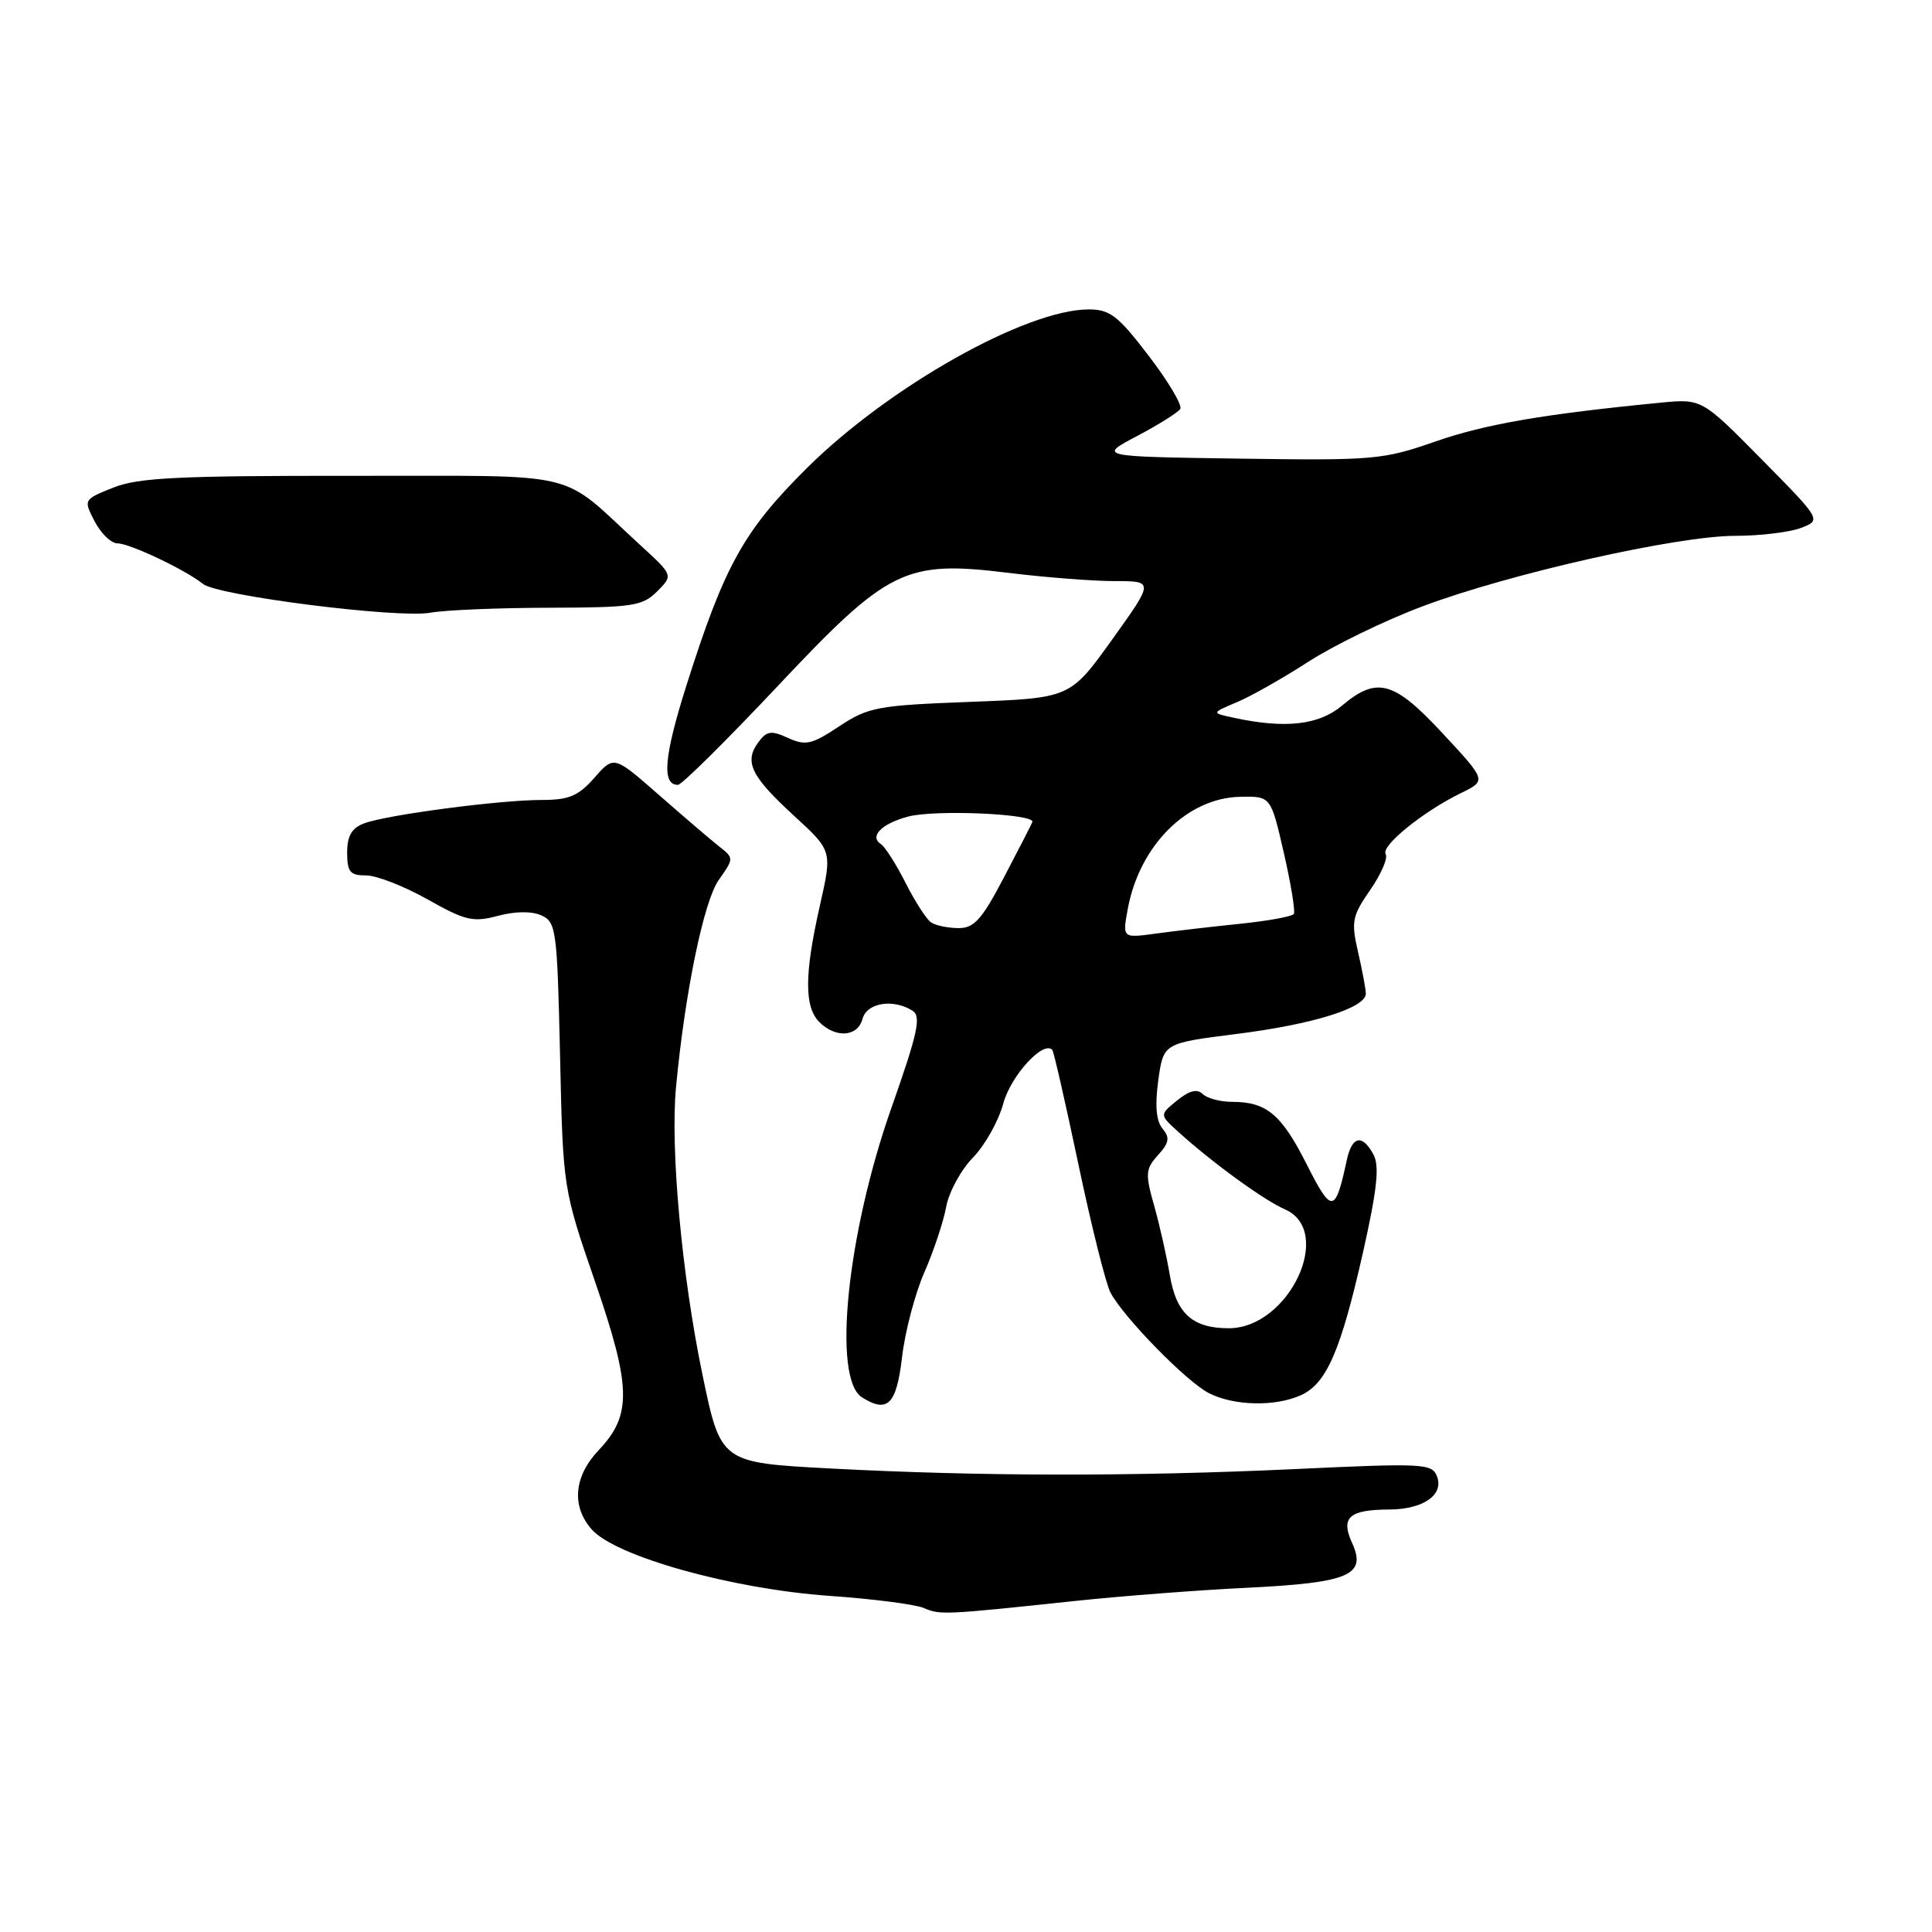 <?xml version="1.0" encoding="UTF-8" standalone="no"?>
<!DOCTYPE svg PUBLIC "-//W3C//DTD SVG 1.1//EN" "http://www.w3.org/Graphics/SVG/1.1/DTD/svg11.dtd" >
<svg xmlns="http://www.w3.org/2000/svg" xmlns:xlink="http://www.w3.org/1999/xlink" version="1.1" viewBox="0 0 256 256">
 <g >
 <path fill="currentColor"
d=" M 142.50 212.13 C 148.55 211.49 158.76 210.70 165.19 210.39 C 178.80 209.72 181.11 208.73 179.16 204.45 C 177.62 201.07 178.75 200.04 184.06 200.02 C 188.58 200.00 191.35 198.08 190.41 195.63 C 189.76 193.92 188.62 193.86 171.61 194.66 C 150.12 195.66 129.88 195.63 110.00 194.58 C 95.50 193.81 95.50 193.81 93.08 182.15 C 90.34 168.97 88.80 152.17 89.58 144.00 C 90.77 131.44 93.26 119.41 95.23 116.61 C 97.27 113.71 97.27 113.71 95.23 112.11 C 94.11 111.22 90.53 108.16 87.27 105.30 C 81.35 100.11 81.35 100.11 78.77 103.05 C 76.63 105.48 75.40 106.00 71.75 106.00 C 66.19 106.00 51.24 107.97 48.25 109.10 C 46.60 109.72 46.00 110.76 46.00 112.98 C 46.00 115.54 46.38 116.00 48.52 116.00 C 49.90 116.00 53.56 117.43 56.65 119.17 C 61.65 121.99 62.68 122.23 65.96 121.36 C 68.26 120.74 70.44 120.72 71.73 121.29 C 73.70 122.17 73.83 123.17 74.21 139.86 C 74.60 157.50 74.60 157.50 78.88 169.92 C 83.66 183.80 83.73 187.51 79.35 192.13 C 76.05 195.61 75.69 199.53 78.38 202.63 C 81.50 206.22 96.97 210.55 109.91 211.46 C 115.64 211.86 121.26 212.58 122.41 213.07 C 124.61 214.00 125.02 213.99 142.50 212.13 Z  M 119.52 179.87 C 119.91 176.49 121.24 171.43 122.47 168.62 C 123.71 165.80 125.01 161.89 125.37 159.93 C 125.73 157.96 127.32 155.03 128.91 153.40 C 130.50 151.77 132.32 148.54 132.94 146.22 C 133.93 142.55 138.23 137.84 139.43 139.11 C 139.63 139.33 141.19 146.18 142.91 154.35 C 144.63 162.52 146.54 170.14 147.15 171.29 C 148.94 174.62 157.18 183.04 160.17 184.59 C 163.47 186.29 168.99 186.42 172.40 184.86 C 175.78 183.32 177.66 178.97 180.60 165.97 C 182.47 157.65 182.81 154.51 182.00 153.00 C 180.51 150.22 179.14 150.51 178.45 153.75 C 176.93 160.82 176.47 160.86 173.15 154.29 C 169.80 147.65 167.82 146.00 163.27 146.00 C 161.69 146.00 159.93 145.53 159.36 144.96 C 158.64 144.24 157.60 144.50 155.98 145.81 C 153.64 147.71 153.64 147.71 156.07 149.92 C 160.54 153.99 167.47 159.03 170.25 160.24 C 176.86 163.12 170.79 176.00 162.82 176.00 C 158.01 176.00 155.85 174.05 155.00 168.92 C 154.59 166.49 153.67 162.38 152.94 159.79 C 151.73 155.53 151.78 154.90 153.44 153.06 C 154.93 151.42 155.04 150.75 154.04 149.55 C 153.20 148.54 153.02 146.47 153.48 143.14 C 154.16 138.23 154.16 138.23 163.81 137.01 C 174.02 135.73 181.02 133.54 180.98 131.64 C 180.96 131.01 180.50 128.52 179.94 126.11 C 179.02 122.11 179.17 121.37 181.56 117.92 C 183.01 115.83 183.93 113.69 183.61 113.17 C 182.94 112.09 188.61 107.50 193.62 105.07 C 196.97 103.43 196.97 103.43 191.20 97.22 C 184.70 90.21 182.46 89.59 177.82 93.50 C 174.76 96.08 170.28 96.58 163.50 95.11 C 160.50 94.47 160.50 94.47 163.84 93.07 C 165.68 92.31 169.95 89.89 173.34 87.70 C 176.73 85.51 183.55 82.19 188.50 80.34 C 200.01 76.01 222.25 71.00 229.93 71.00 C 233.20 71.00 237.11 70.53 238.62 69.96 C 241.36 68.91 241.36 68.91 233.43 60.87 C 225.50 52.83 225.50 52.83 220.00 53.36 C 204.51 54.87 196.76 56.21 190.17 58.51 C 183.26 60.92 182.02 61.03 164.21 60.77 C 145.50 60.50 145.50 60.50 150.68 57.77 C 153.53 56.27 156.10 54.65 156.39 54.18 C 156.68 53.70 154.81 50.54 152.22 47.16 C 148.16 41.84 147.07 41.00 144.27 41.00 C 135.97 41.00 117.81 51.22 106.94 62.00 C 98.53 70.35 96.00 74.91 90.96 90.81 C 87.98 100.23 87.65 104.00 89.83 104.00 C 90.33 104.00 96.20 98.18 102.90 91.07 C 117.78 75.25 119.88 74.22 133.74 75.92 C 138.56 76.51 144.84 77.00 147.71 77.00 C 152.91 77.00 152.91 77.00 147.36 84.75 C 141.80 92.50 141.80 92.50 128.57 93.00 C 116.25 93.47 115.06 93.69 111.20 96.24 C 107.56 98.66 106.75 98.84 104.42 97.78 C 102.16 96.75 101.59 96.84 100.46 98.39 C 98.58 100.96 99.52 102.87 105.24 108.12 C 110.28 112.74 110.28 112.74 108.64 119.99 C 106.58 129.09 106.56 133.42 108.57 135.43 C 110.75 137.61 113.66 137.39 114.29 135.00 C 114.85 132.87 118.35 132.30 120.92 133.93 C 122.09 134.67 121.62 136.85 118.14 146.73 C 112.22 163.50 110.27 182.65 114.21 185.15 C 117.60 187.30 118.79 186.11 119.52 179.87 Z  M 72.72 80.53 C 83.84 80.50 85.13 80.31 87.07 78.37 C 89.21 76.23 89.21 76.23 84.85 72.24 C 73.82 62.12 77.81 63.09 46.65 63.05 C 23.66 63.03 18.32 63.29 15.02 64.61 C 11.05 66.20 11.05 66.20 12.55 69.10 C 13.38 70.69 14.73 72.00 15.57 72.00 C 17.19 72.00 24.61 75.52 26.89 77.37 C 28.80 78.93 52.71 81.96 57.00 81.19 C 58.92 80.84 66.00 80.54 72.72 80.53 Z  M 149.44 120.41 C 151.00 112.00 157.33 105.71 164.35 105.58 C 168.39 105.50 168.39 105.50 170.11 112.99 C 171.05 117.10 171.65 120.75 171.44 121.10 C 171.23 121.44 168.01 122.03 164.28 122.41 C 160.55 122.79 155.52 123.38 153.11 123.71 C 148.72 124.31 148.72 124.31 149.44 120.41 Z  M 123.38 122.23 C 122.77 121.83 121.25 119.47 120.00 117.00 C 118.75 114.53 117.28 112.21 116.74 111.86 C 115.15 110.84 116.80 109.15 120.29 108.21 C 123.85 107.24 137.26 107.84 136.79 108.93 C 136.63 109.32 134.93 112.64 133.00 116.31 C 130.10 121.85 129.07 122.99 127.00 122.98 C 125.62 122.97 124.00 122.64 123.38 122.23 Z "/>
</g>
</svg>